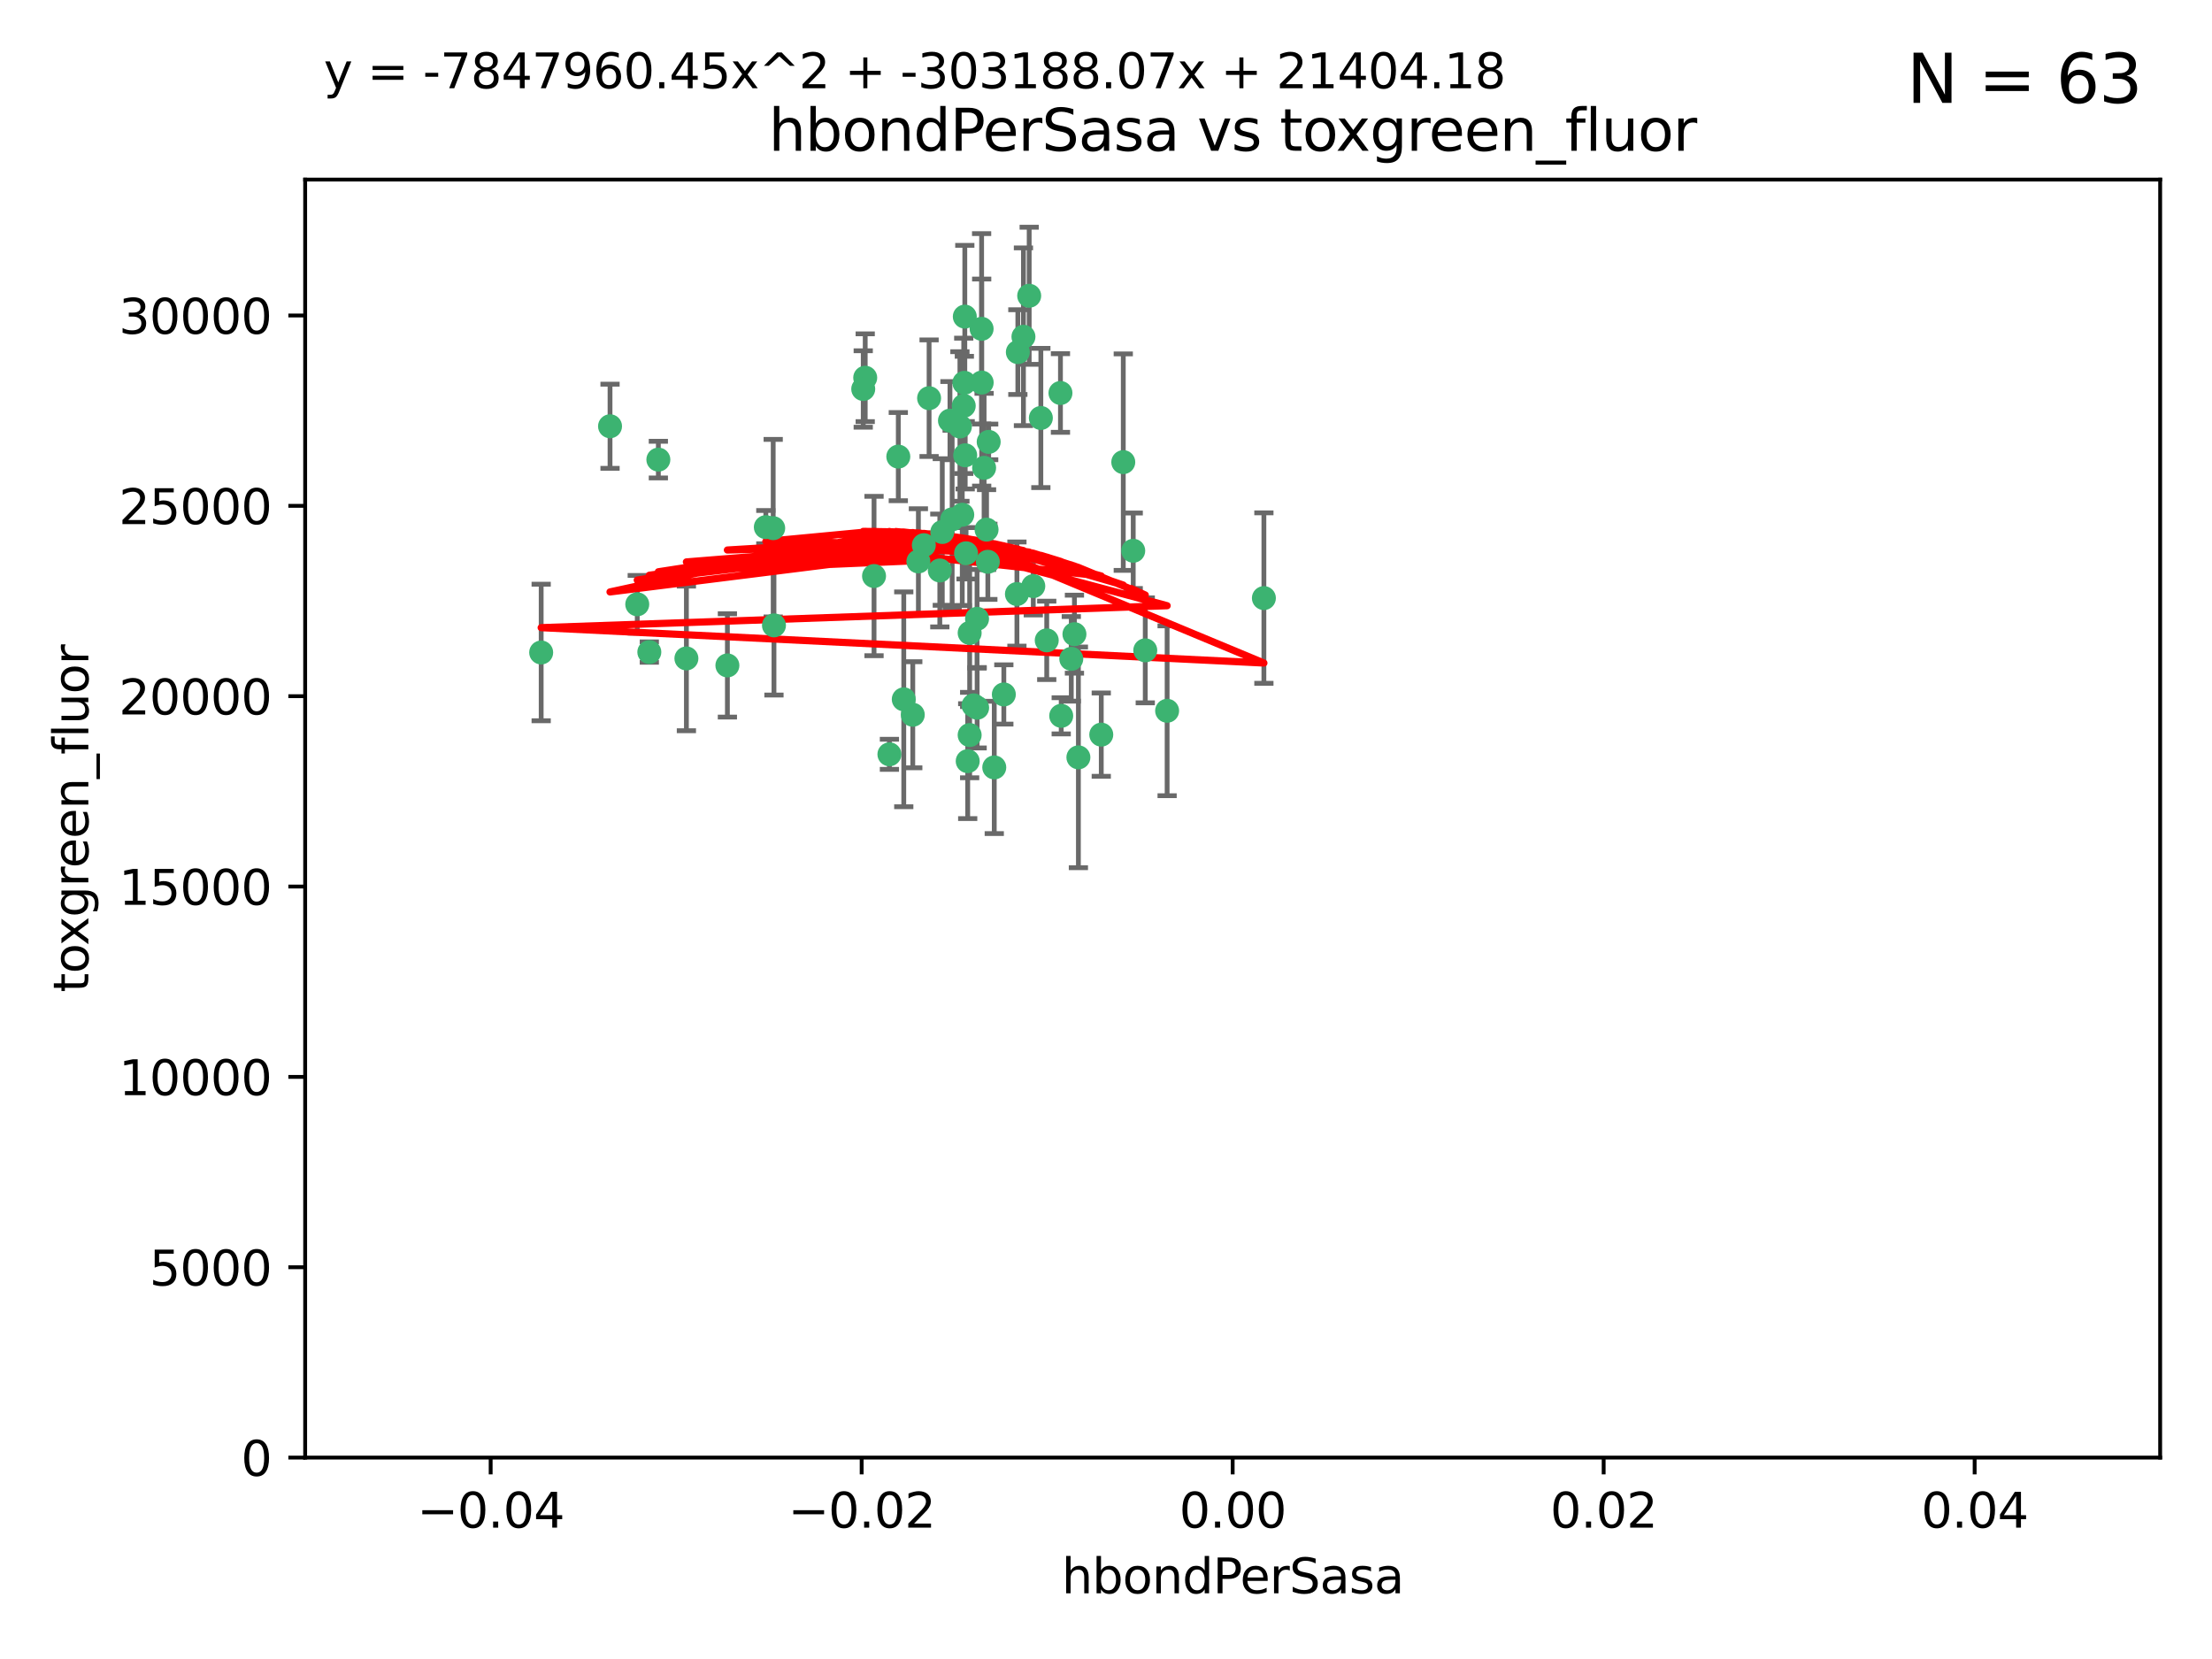 <?xml version="1.0" encoding="utf-8" standalone="no"?>
<!DOCTYPE svg PUBLIC "-//W3C//DTD SVG 1.1//EN"
  "http://www.w3.org/Graphics/SVG/1.1/DTD/svg11.dtd">
<svg xmlns:xlink="http://www.w3.org/1999/xlink" width="460.8pt" height="345.6pt" viewBox="0 0 460.8 345.6" xmlns="http://www.w3.org/2000/svg" version="1.1">
 <defs>
  <style type="text/css">*{stroke-linejoin: round; stroke-linecap: butt}</style>
 </defs>
 <g id="figure_1">
  <g id="patch_1">
   <path d="M 0 345.6 
L 460.8 345.6 
L 460.8 0 
L 0 0 
z
" style="fill: #ffffff"/>
  </g>
  <g id="axes_1">
   <g id="patch_2">
    <path d="M 63.571 303.64 
L 450 303.64 
L 450 37.411 
L 63.571 37.411 
z
" style="fill: #ffffff"/>
   </g>
   <g id="PathCollection_1">
    <defs>
     <path id="m62196cc446" d="M 0 1.118 
C 0.297 1.118 0.581 1 0.791 0.791 
C 1 0.581 1.118 0.297 1.118 0 
C 1.118 -0.297 1 -0.581 0.791 -0.791 
C 0.581 -1 0.297 -1.118 0 -1.118 
C -0.297 -1.118 -0.581 -1 -0.791 -0.791 
C -1 -0.581 -1.118 -0.297 -1.118 0 
C -1.118 0.297 -1 0.581 -0.791 0.791 
C -0.581 1 -0.297 1.118 0 1.118 
z
" style="stroke: #3cb371"/>
    </defs>
    <g clip-path="url(#p004d95f3c8)">
     <use xlink:href="#m62196cc446" x="187.133" y="95.12" style="fill: #3cb371; stroke: #3cb371"/>
     <use xlink:href="#m62196cc446" x="200.456" y="107.23" style="fill: #3cb371; stroke: #3cb371"/>
     <use xlink:href="#m62196cc446" x="197.895" y="87.626" style="fill: #3cb371; stroke: #3cb371"/>
     <use xlink:href="#m62196cc446" x="200.763" y="84.546" style="fill: #3cb371; stroke: #3cb371"/>
     <use xlink:href="#m62196cc446" x="180.24" y="78.686" style="fill: #3cb371; stroke: #3cb371"/>
     <use xlink:href="#m62196cc446" x="214.399" y="61.614" style="fill: #3cb371; stroke: #3cb371"/>
     <use xlink:href="#m62196cc446" x="182.078" y="119.997" style="fill: #3cb371; stroke: #3cb371"/>
     <use xlink:href="#m62196cc446" x="159.535" y="109.814" style="fill: #3cb371; stroke: #3cb371"/>
     <use xlink:href="#m62196cc446" x="161.231" y="130.275" style="fill: #3cb371; stroke: #3cb371"/>
     <use xlink:href="#m62196cc446" x="213.202" y="70.152" style="fill: #3cb371; stroke: #3cb371"/>
     <use xlink:href="#m62196cc446" x="203.536" y="128.909" style="fill: #3cb371; stroke: #3cb371"/>
     <use xlink:href="#m62196cc446" x="188.271" y="145.68" style="fill: #3cb371; stroke: #3cb371"/>
     <use xlink:href="#m62196cc446" x="179.827" y="81.037" style="fill: #3cb371; stroke: #3cb371"/>
     <use xlink:href="#m62196cc446" x="191.319" y="116.959" style="fill: #3cb371; stroke: #3cb371"/>
     <use xlink:href="#m62196cc446" x="204.503" y="79.693" style="fill: #3cb371; stroke: #3cb371"/>
     <use xlink:href="#m62196cc446" x="202.808" y="146.939" style="fill: #3cb371; stroke: #3cb371"/>
     <use xlink:href="#m62196cc446" x="205.007" y="97.459" style="fill: #3cb371; stroke: #3cb371"/>
     <use xlink:href="#m62196cc446" x="198.35" y="108.191" style="fill: #3cb371; stroke: #3cb371"/>
     <use xlink:href="#m62196cc446" x="151.53" y="138.619" style="fill: #3cb371; stroke: #3cb371"/>
     <use xlink:href="#m62196cc446" x="205.962" y="92.054" style="fill: #3cb371; stroke: #3cb371"/>
     <use xlink:href="#m62196cc446" x="205.518" y="110.328" style="fill: #3cb371; stroke: #3cb371"/>
     <use xlink:href="#m62196cc446" x="204.488" y="68.498" style="fill: #3cb371; stroke: #3cb371"/>
     <use xlink:href="#m62196cc446" x="201.247" y="115.259" style="fill: #3cb371; stroke: #3cb371"/>
     <use xlink:href="#m62196cc446" x="192.451" y="113.569" style="fill: #3cb371; stroke: #3cb371"/>
     <use xlink:href="#m62196cc446" x="132.752" y="125.886" style="fill: #3cb371; stroke: #3cb371"/>
     <use xlink:href="#m62196cc446" x="203.554" y="147.433" style="fill: #3cb371; stroke: #3cb371"/>
     <use xlink:href="#m62196cc446" x="201.069" y="94.844" style="fill: #3cb371; stroke: #3cb371"/>
     <use xlink:href="#m62196cc446" x="221.07" y="149.119" style="fill: #3cb371; stroke: #3cb371"/>
     <use xlink:href="#m62196cc446" x="190.148" y="148.898" style="fill: #3cb371; stroke: #3cb371"/>
     <use xlink:href="#m62196cc446" x="137.148" y="95.747" style="fill: #3cb371; stroke: #3cb371"/>
     <use xlink:href="#m62196cc446" x="216.829" y="87.071" style="fill: #3cb371; stroke: #3cb371"/>
     <use xlink:href="#m62196cc446" x="220.913" y="81.868" style="fill: #3cb371; stroke: #3cb371"/>
     <use xlink:href="#m62196cc446" x="201.591" y="158.563" style="fill: #3cb371; stroke: #3cb371"/>
     <use xlink:href="#m62196cc446" x="135.266" y="135.837" style="fill: #3cb371; stroke: #3cb371"/>
     <use xlink:href="#m62196cc446" x="196.296" y="110.825" style="fill: #3cb371; stroke: #3cb371"/>
     <use xlink:href="#m62196cc446" x="215.253" y="122.1" style="fill: #3cb371; stroke: #3cb371"/>
     <use xlink:href="#m62196cc446" x="223.825" y="132.112" style="fill: #3cb371; stroke: #3cb371"/>
     <use xlink:href="#m62196cc446" x="201.996" y="153.125" style="fill: #3cb371; stroke: #3cb371"/>
     <use xlink:href="#m62196cc446" x="142.99" y="137.163" style="fill: #3cb371; stroke: #3cb371"/>
     <use xlink:href="#m62196cc446" x="205.787" y="117.03" style="fill: #3cb371; stroke: #3cb371"/>
     <use xlink:href="#m62196cc446" x="200.987" y="65.954" style="fill: #3cb371; stroke: #3cb371"/>
     <use xlink:href="#m62196cc446" x="193.547" y="82.947" style="fill: #3cb371; stroke: #3cb371"/>
     <use xlink:href="#m62196cc446" x="209.117" y="144.666" style="fill: #3cb371; stroke: #3cb371"/>
     <use xlink:href="#m62196cc446" x="195.78" y="118.841" style="fill: #3cb371; stroke: #3cb371"/>
     <use xlink:href="#m62196cc446" x="223.169" y="137.252" style="fill: #3cb371; stroke: #3cb371"/>
     <use xlink:href="#m62196cc446" x="201.999" y="131.852" style="fill: #3cb371; stroke: #3cb371"/>
     <use xlink:href="#m62196cc446" x="199.969" y="88.842" style="fill: #3cb371; stroke: #3cb371"/>
     <use xlink:href="#m62196cc446" x="233.999" y="96.269" style="fill: #3cb371; stroke: #3cb371"/>
     <use xlink:href="#m62196cc446" x="212.037" y="73.353" style="fill: #3cb371; stroke: #3cb371"/>
     <use xlink:href="#m62196cc446" x="211.844" y="123.75" style="fill: #3cb371; stroke: #3cb371"/>
     <use xlink:href="#m62196cc446" x="207.124" y="159.868" style="fill: #3cb371; stroke: #3cb371"/>
     <use xlink:href="#m62196cc446" x="127.081" y="88.797" style="fill: #3cb371; stroke: #3cb371"/>
     <use xlink:href="#m62196cc446" x="185.282" y="157.137" style="fill: #3cb371; stroke: #3cb371"/>
     <use xlink:href="#m62196cc446" x="243.133" y="148.071" style="fill: #3cb371; stroke: #3cb371"/>
     <use xlink:href="#m62196cc446" x="112.736" y="135.924" style="fill: #3cb371; stroke: #3cb371"/>
     <use xlink:href="#m62196cc446" x="263.292" y="124.593" style="fill: #3cb371; stroke: #3cb371"/>
     <use xlink:href="#m62196cc446" x="200.892" y="79.744" style="fill: #3cb371; stroke: #3cb371"/>
     <use xlink:href="#m62196cc446" x="229.414" y="153.038" style="fill: #3cb371; stroke: #3cb371"/>
     <use xlink:href="#m62196cc446" x="161.071" y="110.027" style="fill: #3cb371; stroke: #3cb371"/>
     <use xlink:href="#m62196cc446" x="218.054" y="133.397" style="fill: #3cb371; stroke: #3cb371"/>
     <use xlink:href="#m62196cc446" x="224.65" y="157.771" style="fill: #3cb371; stroke: #3cb371"/>
     <use xlink:href="#m62196cc446" x="238.58" y="135.479" style="fill: #3cb371; stroke: #3cb371"/>
     <use xlink:href="#m62196cc446" x="236.073" y="114.733" style="fill: #3cb371; stroke: #3cb371"/>
    </g>
   </g>
   <g id="matplotlib.axis_1">
    <g id="xtick_1">
     <g id="line2d_1">
      <defs>
       <path id="m84f876042d" d="M 0 0 
L 0 3.5 
" style="stroke: #000000; stroke-width: 0.8"/>
      </defs>
      <g>
       <use xlink:href="#m84f876042d" x="102.214" y="303.64" style="stroke: #000000; stroke-width: 0.8"/>
      </g>
     </g>
     <g id="text_1">
      <!-- −0.04 -->
      <g transform="translate(86.891 318.238)scale(0.1 -0.1)">
       <defs>
        <path id="DejaVuSans-2212" d="M 678 2272 
L 4684 2272 
L 4684 1741 
L 678 1741 
L 678 2272 
z
" transform="scale(0.016)"/>
        <path id="DejaVuSans-30" d="M 2034 4250 
Q 1547 4250 1301 3770 
Q 1056 3291 1056 2328 
Q 1056 1369 1301 889 
Q 1547 409 2034 409 
Q 2525 409 2770 889 
Q 3016 1369 3016 2328 
Q 3016 3291 2770 3770 
Q 2525 4250 2034 4250 
z
M 2034 4750 
Q 2819 4750 3233 4129 
Q 3647 3509 3647 2328 
Q 3647 1150 3233 529 
Q 2819 -91 2034 -91 
Q 1250 -91 836 529 
Q 422 1150 422 2328 
Q 422 3509 836 4129 
Q 1250 4750 2034 4750 
z
" transform="scale(0.016)"/>
        <path id="DejaVuSans-2e" d="M 684 794 
L 1344 794 
L 1344 0 
L 684 0 
L 684 794 
z
" transform="scale(0.016)"/>
        <path id="DejaVuSans-34" d="M 2419 4116 
L 825 1625 
L 2419 1625 
L 2419 4116 
z
M 2253 4666 
L 3047 4666 
L 3047 1625 
L 3713 1625 
L 3713 1100 
L 3047 1100 
L 3047 0 
L 2419 0 
L 2419 1100 
L 313 1100 
L 313 1709 
L 2253 4666 
z
" transform="scale(0.016)"/>
       </defs>
       <use xlink:href="#DejaVuSans-2212"/>
       <use xlink:href="#DejaVuSans-30" x="83.789"/>
       <use xlink:href="#DejaVuSans-2e" x="147.412"/>
       <use xlink:href="#DejaVuSans-30" x="179.199"/>
       <use xlink:href="#DejaVuSans-34" x="242.822"/>
      </g>
     </g>
    </g>
    <g id="xtick_2">
     <g id="line2d_2">
      <g>
       <use xlink:href="#m84f876042d" x="179.5" y="303.64" style="stroke: #000000; stroke-width: 0.8"/>
      </g>
     </g>
     <g id="text_2">
      <!-- −0.02 -->
      <g transform="translate(164.177 318.238)scale(0.1 -0.1)">
       <defs>
        <path id="DejaVuSans-32" d="M 1228 531 
L 3431 531 
L 3431 0 
L 469 0 
L 469 531 
Q 828 903 1448 1529 
Q 2069 2156 2228 2338 
Q 2531 2678 2651 2914 
Q 2772 3150 2772 3378 
Q 2772 3750 2511 3984 
Q 2250 4219 1831 4219 
Q 1534 4219 1204 4116 
Q 875 4013 500 3803 
L 500 4441 
Q 881 4594 1212 4672 
Q 1544 4750 1819 4750 
Q 2544 4750 2975 4387 
Q 3406 4025 3406 3419 
Q 3406 3131 3298 2873 
Q 3191 2616 2906 2266 
Q 2828 2175 2409 1742 
Q 1991 1309 1228 531 
z
" transform="scale(0.016)"/>
       </defs>
       <use xlink:href="#DejaVuSans-2212"/>
       <use xlink:href="#DejaVuSans-30" x="83.789"/>
       <use xlink:href="#DejaVuSans-2e" x="147.412"/>
       <use xlink:href="#DejaVuSans-30" x="179.199"/>
       <use xlink:href="#DejaVuSans-32" x="242.822"/>
      </g>
     </g>
    </g>
    <g id="xtick_3">
     <g id="line2d_3">
      <g>
       <use xlink:href="#m84f876042d" x="256.786" y="303.64" style="stroke: #000000; stroke-width: 0.8"/>
      </g>
     </g>
     <g id="text_3">
      <!-- 0.00 -->
      <g transform="translate(245.653 318.238)scale(0.1 -0.1)">
       <use xlink:href="#DejaVuSans-30"/>
       <use xlink:href="#DejaVuSans-2e" x="63.623"/>
       <use xlink:href="#DejaVuSans-30" x="95.41"/>
       <use xlink:href="#DejaVuSans-30" x="159.033"/>
      </g>
     </g>
    </g>
    <g id="xtick_4">
     <g id="line2d_4">
      <g>
       <use xlink:href="#m84f876042d" x="334.071" y="303.64" style="stroke: #000000; stroke-width: 0.8"/>
      </g>
     </g>
     <g id="text_4">
      <!-- 0.02 -->
      <g transform="translate(322.939 318.238)scale(0.1 -0.1)">
       <use xlink:href="#DejaVuSans-30"/>
       <use xlink:href="#DejaVuSans-2e" x="63.623"/>
       <use xlink:href="#DejaVuSans-30" x="95.41"/>
       <use xlink:href="#DejaVuSans-32" x="159.033"/>
      </g>
     </g>
    </g>
    <g id="xtick_5">
     <g id="line2d_5">
      <g>
       <use xlink:href="#m84f876042d" x="411.357" y="303.64" style="stroke: #000000; stroke-width: 0.8"/>
      </g>
     </g>
     <g id="text_5">
      <!-- 0.04 -->
      <g transform="translate(400.224 318.238)scale(0.1 -0.1)">
       <use xlink:href="#DejaVuSans-30"/>
       <use xlink:href="#DejaVuSans-2e" x="63.623"/>
       <use xlink:href="#DejaVuSans-30" x="95.41"/>
       <use xlink:href="#DejaVuSans-34" x="159.033"/>
      </g>
     </g>
    </g>
    <g id="text_6">
     <!-- hbondPerSasa -->
     <g transform="translate(221.168 331.917)scale(0.1 -0.1)">
      <defs>
       <path id="DejaVuSans-68" d="M 3513 2113 
L 3513 0 
L 2938 0 
L 2938 2094 
Q 2938 2591 2744 2837 
Q 2550 3084 2163 3084 
Q 1697 3084 1428 2787 
Q 1159 2491 1159 1978 
L 1159 0 
L 581 0 
L 581 4863 
L 1159 4863 
L 1159 2956 
Q 1366 3272 1645 3428 
Q 1925 3584 2291 3584 
Q 2894 3584 3203 3211 
Q 3513 2838 3513 2113 
z
" transform="scale(0.016)"/>
       <path id="DejaVuSans-62" d="M 3116 1747 
Q 3116 2381 2855 2742 
Q 2594 3103 2138 3103 
Q 1681 3103 1420 2742 
Q 1159 2381 1159 1747 
Q 1159 1113 1420 752 
Q 1681 391 2138 391 
Q 2594 391 2855 752 
Q 3116 1113 3116 1747 
z
M 1159 2969 
Q 1341 3281 1617 3432 
Q 1894 3584 2278 3584 
Q 2916 3584 3314 3078 
Q 3713 2572 3713 1747 
Q 3713 922 3314 415 
Q 2916 -91 2278 -91 
Q 1894 -91 1617 61 
Q 1341 213 1159 525 
L 1159 0 
L 581 0 
L 581 4863 
L 1159 4863 
L 1159 2969 
z
" transform="scale(0.016)"/>
       <path id="DejaVuSans-6f" d="M 1959 3097 
Q 1497 3097 1228 2736 
Q 959 2375 959 1747 
Q 959 1119 1226 758 
Q 1494 397 1959 397 
Q 2419 397 2687 759 
Q 2956 1122 2956 1747 
Q 2956 2369 2687 2733 
Q 2419 3097 1959 3097 
z
M 1959 3584 
Q 2709 3584 3137 3096 
Q 3566 2609 3566 1747 
Q 3566 888 3137 398 
Q 2709 -91 1959 -91 
Q 1206 -91 779 398 
Q 353 888 353 1747 
Q 353 2609 779 3096 
Q 1206 3584 1959 3584 
z
" transform="scale(0.016)"/>
       <path id="DejaVuSans-6e" d="M 3513 2113 
L 3513 0 
L 2938 0 
L 2938 2094 
Q 2938 2591 2744 2837 
Q 2550 3084 2163 3084 
Q 1697 3084 1428 2787 
Q 1159 2491 1159 1978 
L 1159 0 
L 581 0 
L 581 3500 
L 1159 3500 
L 1159 2956 
Q 1366 3272 1645 3428 
Q 1925 3584 2291 3584 
Q 2894 3584 3203 3211 
Q 3513 2838 3513 2113 
z
" transform="scale(0.016)"/>
       <path id="DejaVuSans-64" d="M 2906 2969 
L 2906 4863 
L 3481 4863 
L 3481 0 
L 2906 0 
L 2906 525 
Q 2725 213 2448 61 
Q 2172 -91 1784 -91 
Q 1150 -91 751 415 
Q 353 922 353 1747 
Q 353 2572 751 3078 
Q 1150 3584 1784 3584 
Q 2172 3584 2448 3432 
Q 2725 3281 2906 2969 
z
M 947 1747 
Q 947 1113 1208 752 
Q 1469 391 1925 391 
Q 2381 391 2643 752 
Q 2906 1113 2906 1747 
Q 2906 2381 2643 2742 
Q 2381 3103 1925 3103 
Q 1469 3103 1208 2742 
Q 947 2381 947 1747 
z
" transform="scale(0.016)"/>
       <path id="DejaVuSans-50" d="M 1259 4147 
L 1259 2394 
L 2053 2394 
Q 2494 2394 2734 2622 
Q 2975 2850 2975 3272 
Q 2975 3691 2734 3919 
Q 2494 4147 2053 4147 
L 1259 4147 
z
M 628 4666 
L 2053 4666 
Q 2838 4666 3239 4311 
Q 3641 3956 3641 3272 
Q 3641 2581 3239 2228 
Q 2838 1875 2053 1875 
L 1259 1875 
L 1259 0 
L 628 0 
L 628 4666 
z
" transform="scale(0.016)"/>
       <path id="DejaVuSans-65" d="M 3597 1894 
L 3597 1613 
L 953 1613 
Q 991 1019 1311 708 
Q 1631 397 2203 397 
Q 2534 397 2845 478 
Q 3156 559 3463 722 
L 3463 178 
Q 3153 47 2828 -22 
Q 2503 -91 2169 -91 
Q 1331 -91 842 396 
Q 353 884 353 1716 
Q 353 2575 817 3079 
Q 1281 3584 2069 3584 
Q 2775 3584 3186 3129 
Q 3597 2675 3597 1894 
z
M 3022 2063 
Q 3016 2534 2758 2815 
Q 2500 3097 2075 3097 
Q 1594 3097 1305 2825 
Q 1016 2553 972 2059 
L 3022 2063 
z
" transform="scale(0.016)"/>
       <path id="DejaVuSans-72" d="M 2631 2963 
Q 2534 3019 2420 3045 
Q 2306 3072 2169 3072 
Q 1681 3072 1420 2755 
Q 1159 2438 1159 1844 
L 1159 0 
L 581 0 
L 581 3500 
L 1159 3500 
L 1159 2956 
Q 1341 3275 1631 3429 
Q 1922 3584 2338 3584 
Q 2397 3584 2469 3576 
Q 2541 3569 2628 3553 
L 2631 2963 
z
" transform="scale(0.016)"/>
       <path id="DejaVuSans-53" d="M 3425 4513 
L 3425 3897 
Q 3066 4069 2747 4153 
Q 2428 4238 2131 4238 
Q 1616 4238 1336 4038 
Q 1056 3838 1056 3469 
Q 1056 3159 1242 3001 
Q 1428 2844 1947 2747 
L 2328 2669 
Q 3034 2534 3370 2195 
Q 3706 1856 3706 1288 
Q 3706 609 3251 259 
Q 2797 -91 1919 -91 
Q 1588 -91 1214 -16 
Q 841 59 441 206 
L 441 856 
Q 825 641 1194 531 
Q 1563 422 1919 422 
Q 2459 422 2753 634 
Q 3047 847 3047 1241 
Q 3047 1584 2836 1778 
Q 2625 1972 2144 2069 
L 1759 2144 
Q 1053 2284 737 2584 
Q 422 2884 422 3419 
Q 422 4038 858 4394 
Q 1294 4750 2059 4750 
Q 2388 4750 2728 4690 
Q 3069 4631 3425 4513 
z
" transform="scale(0.016)"/>
       <path id="DejaVuSans-61" d="M 2194 1759 
Q 1497 1759 1228 1600 
Q 959 1441 959 1056 
Q 959 750 1161 570 
Q 1363 391 1709 391 
Q 2188 391 2477 730 
Q 2766 1069 2766 1631 
L 2766 1759 
L 2194 1759 
z
M 3341 1997 
L 3341 0 
L 2766 0 
L 2766 531 
Q 2569 213 2275 61 
Q 1981 -91 1556 -91 
Q 1019 -91 701 211 
Q 384 513 384 1019 
Q 384 1609 779 1909 
Q 1175 2209 1959 2209 
L 2766 2209 
L 2766 2266 
Q 2766 2663 2505 2880 
Q 2244 3097 1772 3097 
Q 1472 3097 1187 3025 
Q 903 2953 641 2809 
L 641 3341 
Q 956 3463 1253 3523 
Q 1550 3584 1831 3584 
Q 2591 3584 2966 3190 
Q 3341 2797 3341 1997 
z
" transform="scale(0.016)"/>
       <path id="DejaVuSans-73" d="M 2834 3397 
L 2834 2853 
Q 2591 2978 2328 3040 
Q 2066 3103 1784 3103 
Q 1356 3103 1142 2972 
Q 928 2841 928 2578 
Q 928 2378 1081 2264 
Q 1234 2150 1697 2047 
L 1894 2003 
Q 2506 1872 2764 1633 
Q 3022 1394 3022 966 
Q 3022 478 2636 193 
Q 2250 -91 1575 -91 
Q 1294 -91 989 -36 
Q 684 19 347 128 
L 347 722 
Q 666 556 975 473 
Q 1284 391 1588 391 
Q 1994 391 2212 530 
Q 2431 669 2431 922 
Q 2431 1156 2273 1281 
Q 2116 1406 1581 1522 
L 1381 1569 
Q 847 1681 609 1914 
Q 372 2147 372 2553 
Q 372 3047 722 3315 
Q 1072 3584 1716 3584 
Q 2034 3584 2315 3537 
Q 2597 3491 2834 3397 
z
" transform="scale(0.016)"/>
      </defs>
      <use xlink:href="#DejaVuSans-68"/>
      <use xlink:href="#DejaVuSans-62" x="63.379"/>
      <use xlink:href="#DejaVuSans-6f" x="126.855"/>
      <use xlink:href="#DejaVuSans-6e" x="188.037"/>
      <use xlink:href="#DejaVuSans-64" x="251.416"/>
      <use xlink:href="#DejaVuSans-50" x="314.893"/>
      <use xlink:href="#DejaVuSans-65" x="371.57"/>
      <use xlink:href="#DejaVuSans-72" x="433.094"/>
      <use xlink:href="#DejaVuSans-53" x="474.207"/>
      <use xlink:href="#DejaVuSans-61" x="537.684"/>
      <use xlink:href="#DejaVuSans-73" x="598.963"/>
      <use xlink:href="#DejaVuSans-61" x="651.062"/>
     </g>
    </g>
   </g>
   <g id="matplotlib.axis_2">
    <g id="ytick_1">
     <g id="line2d_6">
      <defs>
       <path id="m2f887d0a2d" d="M 0 0 
L -3.5 0 
" style="stroke: #000000; stroke-width: 0.8"/>
      </defs>
      <g>
       <use xlink:href="#m2f887d0a2d" x="63.571" y="303.64" style="stroke: #000000; stroke-width: 0.8"/>
      </g>
     </g>
     <g id="text_7">
      <!-- 0 -->
      <g transform="translate(50.209 307.439)scale(0.1 -0.1)">
       <use xlink:href="#DejaVuSans-30"/>
      </g>
     </g>
    </g>
    <g id="ytick_2">
     <g id="line2d_7">
      <g>
       <use xlink:href="#m2f887d0a2d" x="63.571" y="263.988" style="stroke: #000000; stroke-width: 0.8"/>
      </g>
     </g>
     <g id="text_8">
      <!-- 5000 -->
      <g transform="translate(31.121 267.787)scale(0.1 -0.1)">
       <defs>
        <path id="DejaVuSans-35" d="M 691 4666 
L 3169 4666 
L 3169 4134 
L 1269 4134 
L 1269 2991 
Q 1406 3038 1543 3061 
Q 1681 3084 1819 3084 
Q 2600 3084 3056 2656 
Q 3513 2228 3513 1497 
Q 3513 744 3044 326 
Q 2575 -91 1722 -91 
Q 1428 -91 1123 -41 
Q 819 9 494 109 
L 494 744 
Q 775 591 1075 516 
Q 1375 441 1709 441 
Q 2250 441 2565 725 
Q 2881 1009 2881 1497 
Q 2881 1984 2565 2268 
Q 2250 2553 1709 2553 
Q 1456 2553 1204 2497 
Q 953 2441 691 2322 
L 691 4666 
z
" transform="scale(0.016)"/>
       </defs>
       <use xlink:href="#DejaVuSans-35"/>
       <use xlink:href="#DejaVuSans-30" x="63.623"/>
       <use xlink:href="#DejaVuSans-30" x="127.246"/>
       <use xlink:href="#DejaVuSans-30" x="190.869"/>
      </g>
     </g>
    </g>
    <g id="ytick_3">
     <g id="line2d_8">
      <g>
       <use xlink:href="#m2f887d0a2d" x="63.571" y="224.336" style="stroke: #000000; stroke-width: 0.8"/>
      </g>
     </g>
     <g id="text_9">
      <!-- 10000 -->
      <g transform="translate(24.759 228.135)scale(0.1 -0.1)">
       <defs>
        <path id="DejaVuSans-31" d="M 794 531 
L 1825 531 
L 1825 4091 
L 703 3866 
L 703 4441 
L 1819 4666 
L 2450 4666 
L 2450 531 
L 3481 531 
L 3481 0 
L 794 0 
L 794 531 
z
" transform="scale(0.016)"/>
       </defs>
       <use xlink:href="#DejaVuSans-31"/>
       <use xlink:href="#DejaVuSans-30" x="63.623"/>
       <use xlink:href="#DejaVuSans-30" x="127.246"/>
       <use xlink:href="#DejaVuSans-30" x="190.869"/>
       <use xlink:href="#DejaVuSans-30" x="254.492"/>
      </g>
     </g>
    </g>
    <g id="ytick_4">
     <g id="line2d_9">
      <g>
       <use xlink:href="#m2f887d0a2d" x="63.571" y="184.684" style="stroke: #000000; stroke-width: 0.8"/>
      </g>
     </g>
     <g id="text_10">
      <!-- 15000 -->
      <g transform="translate(24.759 188.483)scale(0.1 -0.1)">
       <use xlink:href="#DejaVuSans-31"/>
       <use xlink:href="#DejaVuSans-35" x="63.623"/>
       <use xlink:href="#DejaVuSans-30" x="127.246"/>
       <use xlink:href="#DejaVuSans-30" x="190.869"/>
       <use xlink:href="#DejaVuSans-30" x="254.492"/>
      </g>
     </g>
    </g>
    <g id="ytick_5">
     <g id="line2d_10">
      <g>
       <use xlink:href="#m2f887d0a2d" x="63.571" y="145.031" style="stroke: #000000; stroke-width: 0.8"/>
      </g>
     </g>
     <g id="text_11">
      <!-- 20000 -->
      <g transform="translate(24.759 148.831)scale(0.1 -0.1)">
       <use xlink:href="#DejaVuSans-32"/>
       <use xlink:href="#DejaVuSans-30" x="63.623"/>
       <use xlink:href="#DejaVuSans-30" x="127.246"/>
       <use xlink:href="#DejaVuSans-30" x="190.869"/>
       <use xlink:href="#DejaVuSans-30" x="254.492"/>
      </g>
     </g>
    </g>
    <g id="ytick_6">
     <g id="line2d_11">
      <g>
       <use xlink:href="#m2f887d0a2d" x="63.571" y="105.379" style="stroke: #000000; stroke-width: 0.8"/>
      </g>
     </g>
     <g id="text_12">
      <!-- 25000 -->
      <g transform="translate(24.759 109.178)scale(0.1 -0.1)">
       <use xlink:href="#DejaVuSans-32"/>
       <use xlink:href="#DejaVuSans-35" x="63.623"/>
       <use xlink:href="#DejaVuSans-30" x="127.246"/>
       <use xlink:href="#DejaVuSans-30" x="190.869"/>
       <use xlink:href="#DejaVuSans-30" x="254.492"/>
      </g>
     </g>
    </g>
    <g id="ytick_7">
     <g id="line2d_12">
      <g>
       <use xlink:href="#m2f887d0a2d" x="63.571" y="65.727" style="stroke: #000000; stroke-width: 0.8"/>
      </g>
     </g>
     <g id="text_13">
      <!-- 30000 -->
      <g transform="translate(24.759 69.526)scale(0.1 -0.1)">
       <defs>
        <path id="DejaVuSans-33" d="M 2597 2516 
Q 3050 2419 3304 2112 
Q 3559 1806 3559 1356 
Q 3559 666 3084 287 
Q 2609 -91 1734 -91 
Q 1441 -91 1130 -33 
Q 819 25 488 141 
L 488 750 
Q 750 597 1062 519 
Q 1375 441 1716 441 
Q 2309 441 2620 675 
Q 2931 909 2931 1356 
Q 2931 1769 2642 2001 
Q 2353 2234 1838 2234 
L 1294 2234 
L 1294 2753 
L 1863 2753 
Q 2328 2753 2575 2939 
Q 2822 3125 2822 3475 
Q 2822 3834 2567 4026 
Q 2313 4219 1838 4219 
Q 1578 4219 1281 4162 
Q 984 4106 628 3988 
L 628 4550 
Q 988 4650 1302 4700 
Q 1616 4750 1894 4750 
Q 2613 4750 3031 4423 
Q 3450 4097 3450 3541 
Q 3450 3153 3228 2886 
Q 3006 2619 2597 2516 
z
" transform="scale(0.016)"/>
       </defs>
       <use xlink:href="#DejaVuSans-33"/>
       <use xlink:href="#DejaVuSans-30" x="63.623"/>
       <use xlink:href="#DejaVuSans-30" x="127.246"/>
       <use xlink:href="#DejaVuSans-30" x="190.869"/>
       <use xlink:href="#DejaVuSans-30" x="254.492"/>
      </g>
     </g>
    </g>
    <g id="text_14">
     <!-- toxgreen_fluor -->
     <g transform="translate(18.401 206.72)rotate(-90)scale(0.1 -0.1)">
      <defs>
       <path id="DejaVuSans-74" d="M 1172 4494 
L 1172 3500 
L 2356 3500 
L 2356 3053 
L 1172 3053 
L 1172 1153 
Q 1172 725 1289 603 
Q 1406 481 1766 481 
L 2356 481 
L 2356 0 
L 1766 0 
Q 1100 0 847 248 
Q 594 497 594 1153 
L 594 3053 
L 172 3053 
L 172 3500 
L 594 3500 
L 594 4494 
L 1172 4494 
z
" transform="scale(0.016)"/>
       <path id="DejaVuSans-78" d="M 3513 3500 
L 2247 1797 
L 3578 0 
L 2900 0 
L 1881 1375 
L 863 0 
L 184 0 
L 1544 1831 
L 300 3500 
L 978 3500 
L 1906 2253 
L 2834 3500 
L 3513 3500 
z
" transform="scale(0.016)"/>
       <path id="DejaVuSans-67" d="M 2906 1791 
Q 2906 2416 2648 2759 
Q 2391 3103 1925 3103 
Q 1463 3103 1205 2759 
Q 947 2416 947 1791 
Q 947 1169 1205 825 
Q 1463 481 1925 481 
Q 2391 481 2648 825 
Q 2906 1169 2906 1791 
z
M 3481 434 
Q 3481 -459 3084 -895 
Q 2688 -1331 1869 -1331 
Q 1566 -1331 1297 -1286 
Q 1028 -1241 775 -1147 
L 775 -588 
Q 1028 -725 1275 -790 
Q 1522 -856 1778 -856 
Q 2344 -856 2625 -561 
Q 2906 -266 2906 331 
L 2906 616 
Q 2728 306 2450 153 
Q 2172 0 1784 0 
Q 1141 0 747 490 
Q 353 981 353 1791 
Q 353 2603 747 3093 
Q 1141 3584 1784 3584 
Q 2172 3584 2450 3431 
Q 2728 3278 2906 2969 
L 2906 3500 
L 3481 3500 
L 3481 434 
z
" transform="scale(0.016)"/>
       <path id="DejaVuSans-5f" d="M 3263 -1063 
L 3263 -1509 
L -63 -1509 
L -63 -1063 
L 3263 -1063 
z
" transform="scale(0.016)"/>
       <path id="DejaVuSans-66" d="M 2375 4863 
L 2375 4384 
L 1825 4384 
Q 1516 4384 1395 4259 
Q 1275 4134 1275 3809 
L 1275 3500 
L 2222 3500 
L 2222 3053 
L 1275 3053 
L 1275 0 
L 697 0 
L 697 3053 
L 147 3053 
L 147 3500 
L 697 3500 
L 697 3744 
Q 697 4328 969 4595 
Q 1241 4863 1831 4863 
L 2375 4863 
z
" transform="scale(0.016)"/>
       <path id="DejaVuSans-6c" d="M 603 4863 
L 1178 4863 
L 1178 0 
L 603 0 
L 603 4863 
z
" transform="scale(0.016)"/>
       <path id="DejaVuSans-75" d="M 544 1381 
L 544 3500 
L 1119 3500 
L 1119 1403 
Q 1119 906 1312 657 
Q 1506 409 1894 409 
Q 2359 409 2629 706 
Q 2900 1003 2900 1516 
L 2900 3500 
L 3475 3500 
L 3475 0 
L 2900 0 
L 2900 538 
Q 2691 219 2414 64 
Q 2138 -91 1772 -91 
Q 1169 -91 856 284 
Q 544 659 544 1381 
z
M 1991 3584 
L 1991 3584 
z
" transform="scale(0.016)"/>
      </defs>
      <use xlink:href="#DejaVuSans-74"/>
      <use xlink:href="#DejaVuSans-6f" x="39.209"/>
      <use xlink:href="#DejaVuSans-78" x="97.266"/>
      <use xlink:href="#DejaVuSans-67" x="156.445"/>
      <use xlink:href="#DejaVuSans-72" x="219.922"/>
      <use xlink:href="#DejaVuSans-65" x="258.785"/>
      <use xlink:href="#DejaVuSans-65" x="320.309"/>
      <use xlink:href="#DejaVuSans-6e" x="381.832"/>
      <use xlink:href="#DejaVuSans-5f" x="445.211"/>
      <use xlink:href="#DejaVuSans-66" x="495.211"/>
      <use xlink:href="#DejaVuSans-6c" x="530.416"/>
      <use xlink:href="#DejaVuSans-75" x="558.199"/>
      <use xlink:href="#DejaVuSans-6f" x="621.578"/>
      <use xlink:href="#DejaVuSans-72" x="682.76"/>
     </g>
    </g>
   </g>
   <g id="LineCollection_1">
    <path d="M 187.133 104.304 
L 187.133 85.936 
" clip-path="url(#p004d95f3c8)" style="fill: none; stroke: #696969"/>
    <path d="M 200.456 126.137 
L 200.456 88.323 
" clip-path="url(#p004d95f3c8)" style="fill: none; stroke: #696969"/>
    <path d="M 197.895 95.764 
L 197.895 79.489 
" clip-path="url(#p004d95f3c8)" style="fill: none; stroke: #696969"/>
    <path d="M 200.763 98.644 
L 200.763 70.448 
" clip-path="url(#p004d95f3c8)" style="fill: none; stroke: #696969"/>
    <path d="M 180.24 87.827 
L 180.24 69.545 
" clip-path="url(#p004d95f3c8)" style="fill: none; stroke: #696969"/>
    <path d="M 214.399 75.896 
L 214.399 47.331 
" clip-path="url(#p004d95f3c8)" style="fill: none; stroke: #696969"/>
    <path d="M 182.078 136.594 
L 182.078 103.4 
" clip-path="url(#p004d95f3c8)" style="fill: none; stroke: #696969"/>
    <path d="M 159.535 113.284 
L 159.535 106.343 
" clip-path="url(#p004d95f3c8)" style="fill: none; stroke: #696969"/>
    <path d="M 161.231 144.789 
L 161.231 115.76 
" clip-path="url(#p004d95f3c8)" style="fill: none; stroke: #696969"/>
    <path d="M 213.202 88.667 
L 213.202 51.638 
" clip-path="url(#p004d95f3c8)" style="fill: none; stroke: #696969"/>
    <path d="M 203.536 139.184 
L 203.536 118.634 
" clip-path="url(#p004d95f3c8)" style="fill: none; stroke: #696969"/>
    <path d="M 188.271 168.055 
L 188.271 123.306 
" clip-path="url(#p004d95f3c8)" style="fill: none; stroke: #696969"/>
    <path d="M 179.827 89 
L 179.827 73.074 
" clip-path="url(#p004d95f3c8)" style="fill: none; stroke: #696969"/>
    <path d="M 191.319 127.938 
L 191.319 105.98 
" clip-path="url(#p004d95f3c8)" style="fill: none; stroke: #696969"/>
    <path d="M 204.503 101.259 
L 204.503 58.126 
" clip-path="url(#p004d95f3c8)" style="fill: none; stroke: #696969"/>
    <path d="M 202.808 147.532 
L 202.808 146.345 
" clip-path="url(#p004d95f3c8)" style="fill: none; stroke: #696969"/>
    <path d="M 205.007 112.976 
L 205.007 81.943 
" clip-path="url(#p004d95f3c8)" style="fill: none; stroke: #696969"/>
    <path d="M 198.35 126.744 
L 198.35 89.638 
" clip-path="url(#p004d95f3c8)" style="fill: none; stroke: #696969"/>
    <path d="M 151.53 149.38 
L 151.53 127.858 
" clip-path="url(#p004d95f3c8)" style="fill: none; stroke: #696969"/>
    <path d="M 205.962 95.764 
L 205.962 88.343 
" clip-path="url(#p004d95f3c8)" style="fill: none; stroke: #696969"/>
    <path d="M 205.518 118.648 
L 205.518 102.009 
" clip-path="url(#p004d95f3c8)" style="fill: none; stroke: #696969"/>
    <path d="M 204.488 88.327 
L 204.488 48.67 
" clip-path="url(#p004d95f3c8)" style="fill: none; stroke: #696969"/>
    <path d="M 201.247 120.615 
L 201.247 109.904 
" clip-path="url(#p004d95f3c8)" style="fill: none; stroke: #696969"/>
    <path d="M 192.451 115.454 
L 192.451 111.684 
" clip-path="url(#p004d95f3c8)" style="fill: none; stroke: #696969"/>
    <path d="M 132.752 131.895 
L 132.752 119.876 
" clip-path="url(#p004d95f3c8)" style="fill: none; stroke: #696969"/>
    <path d="M 203.554 155.811 
L 203.554 139.055 
" clip-path="url(#p004d95f3c8)" style="fill: none; stroke: #696969"/>
    <path d="M 201.069 101.864 
L 201.069 87.824 
" clip-path="url(#p004d95f3c8)" style="fill: none; stroke: #696969"/>
    <path d="M 221.07 152.889 
L 221.07 145.349 
" clip-path="url(#p004d95f3c8)" style="fill: none; stroke: #696969"/>
    <path d="M 190.148 159.95 
L 190.148 137.846 
" clip-path="url(#p004d95f3c8)" style="fill: none; stroke: #696969"/>
    <path d="M 137.148 99.567 
L 137.148 91.927 
" clip-path="url(#p004d95f3c8)" style="fill: none; stroke: #696969"/>
    <path d="M 216.829 101.573 
L 216.829 72.568 
" clip-path="url(#p004d95f3c8)" style="fill: none; stroke: #696969"/>
    <path d="M 220.913 90.058 
L 220.913 73.677 
" clip-path="url(#p004d95f3c8)" style="fill: none; stroke: #696969"/>
    <path d="M 201.591 170.53 
L 201.591 146.597 
" clip-path="url(#p004d95f3c8)" style="fill: none; stroke: #696969"/>
    <path d="M 135.266 137.965 
L 135.266 133.71 
" clip-path="url(#p004d95f3c8)" style="fill: none; stroke: #696969"/>
    <path d="M 196.296 126.093 
L 196.296 95.557 
" clip-path="url(#p004d95f3c8)" style="fill: none; stroke: #696969"/>
    <path d="M 215.253 128.11 
L 215.253 116.09 
" clip-path="url(#p004d95f3c8)" style="fill: none; stroke: #696969"/>
    <path d="M 223.825 140.239 
L 223.825 123.985 
" clip-path="url(#p004d95f3c8)" style="fill: none; stroke: #696969"/>
    <path d="M 201.996 162.021 
L 201.996 144.23 
" clip-path="url(#p004d95f3c8)" style="fill: none; stroke: #696969"/>
    <path d="M 142.99 152.223 
L 142.99 122.103 
" clip-path="url(#p004d95f3c8)" style="fill: none; stroke: #696969"/>
    <path d="M 205.787 124.867 
L 205.787 109.193 
" clip-path="url(#p004d95f3c8)" style="fill: none; stroke: #696969"/>
    <path d="M 200.987 80.795 
L 200.987 51.112 
" clip-path="url(#p004d95f3c8)" style="fill: none; stroke: #696969"/>
    <path d="M 193.547 95.088 
L 193.547 70.806 
" clip-path="url(#p004d95f3c8)" style="fill: none; stroke: #696969"/>
    <path d="M 209.117 150.84 
L 209.117 138.491 
" clip-path="url(#p004d95f3c8)" style="fill: none; stroke: #696969"/>
    <path d="M 195.78 130.595 
L 195.78 107.086 
" clip-path="url(#p004d95f3c8)" style="fill: none; stroke: #696969"/>
    <path d="M 223.169 146.061 
L 223.169 128.442 
" clip-path="url(#p004d95f3c8)" style="fill: none; stroke: #696969"/>
    <path d="M 201.999 147.186 
L 201.999 116.517 
" clip-path="url(#p004d95f3c8)" style="fill: none; stroke: #696969"/>
    <path d="M 199.969 104.418 
L 199.969 73.266 
" clip-path="url(#p004d95f3c8)" style="fill: none; stroke: #696969"/>
    <path d="M 233.999 118.817 
L 233.999 73.721 
" clip-path="url(#p004d95f3c8)" style="fill: none; stroke: #696969"/>
    <path d="M 212.037 82.18 
L 212.037 64.525 
" clip-path="url(#p004d95f3c8)" style="fill: none; stroke: #696969"/>
    <path d="M 211.844 134.6 
L 211.844 112.901 
" clip-path="url(#p004d95f3c8)" style="fill: none; stroke: #696969"/>
    <path d="M 207.124 173.65 
L 207.124 146.085 
" clip-path="url(#p004d95f3c8)" style="fill: none; stroke: #696969"/>
    <path d="M 127.081 97.561 
L 127.081 80.032 
" clip-path="url(#p004d95f3c8)" style="fill: none; stroke: #696969"/>
    <path d="M 185.282 160.272 
L 185.282 154.002 
" clip-path="url(#p004d95f3c8)" style="fill: none; stroke: #696969"/>
    <path d="M 243.133 165.76 
L 243.133 130.382 
" clip-path="url(#p004d95f3c8)" style="fill: none; stroke: #696969"/>
    <path d="M 112.736 150.147 
L 112.736 121.701 
" clip-path="url(#p004d95f3c8)" style="fill: none; stroke: #696969"/>
    <path d="M 263.292 142.345 
L 263.292 106.841 
" clip-path="url(#p004d95f3c8)" style="fill: none; stroke: #696969"/>
    <path d="M 200.892 85.258 
L 200.892 74.229 
" clip-path="url(#p004d95f3c8)" style="fill: none; stroke: #696969"/>
    <path d="M 229.414 161.718 
L 229.414 144.358 
" clip-path="url(#p004d95f3c8)" style="fill: none; stroke: #696969"/>
    <path d="M 161.071 128.521 
L 161.071 91.534 
" clip-path="url(#p004d95f3c8)" style="fill: none; stroke: #696969"/>
    <path d="M 218.054 141.56 
L 218.054 125.234 
" clip-path="url(#p004d95f3c8)" style="fill: none; stroke: #696969"/>
    <path d="M 224.65 180.764 
L 224.65 134.778 
" clip-path="url(#p004d95f3c8)" style="fill: none; stroke: #696969"/>
    <path d="M 238.58 146.41 
L 238.58 124.549 
" clip-path="url(#p004d95f3c8)" style="fill: none; stroke: #696969"/>
    <path d="M 236.073 122.598 
L 236.073 106.869 
" clip-path="url(#p004d95f3c8)" style="fill: none; stroke: #696969"/>
   </g>
   <g id="line2d_13">
    <defs>
     <path id="m0a1ebb352a" d="M 2 0 
L -2 -0 
" style="stroke: #696969"/>
    </defs>
    <g clip-path="url(#p004d95f3c8)">
     <use xlink:href="#m0a1ebb352a" x="187.133" y="104.304" style="fill: #696969; stroke: #696969"/>
     <use xlink:href="#m0a1ebb352a" x="200.456" y="126.137" style="fill: #696969; stroke: #696969"/>
     <use xlink:href="#m0a1ebb352a" x="197.895" y="95.764" style="fill: #696969; stroke: #696969"/>
     <use xlink:href="#m0a1ebb352a" x="200.763" y="98.644" style="fill: #696969; stroke: #696969"/>
     <use xlink:href="#m0a1ebb352a" x="180.24" y="87.827" style="fill: #696969; stroke: #696969"/>
     <use xlink:href="#m0a1ebb352a" x="214.399" y="75.896" style="fill: #696969; stroke: #696969"/>
     <use xlink:href="#m0a1ebb352a" x="182.078" y="136.594" style="fill: #696969; stroke: #696969"/>
     <use xlink:href="#m0a1ebb352a" x="159.535" y="113.284" style="fill: #696969; stroke: #696969"/>
     <use xlink:href="#m0a1ebb352a" x="161.231" y="144.789" style="fill: #696969; stroke: #696969"/>
     <use xlink:href="#m0a1ebb352a" x="213.202" y="88.667" style="fill: #696969; stroke: #696969"/>
     <use xlink:href="#m0a1ebb352a" x="203.536" y="139.184" style="fill: #696969; stroke: #696969"/>
     <use xlink:href="#m0a1ebb352a" x="188.271" y="168.055" style="fill: #696969; stroke: #696969"/>
     <use xlink:href="#m0a1ebb352a" x="179.827" y="89" style="fill: #696969; stroke: #696969"/>
     <use xlink:href="#m0a1ebb352a" x="191.319" y="127.938" style="fill: #696969; stroke: #696969"/>
     <use xlink:href="#m0a1ebb352a" x="204.503" y="101.259" style="fill: #696969; stroke: #696969"/>
     <use xlink:href="#m0a1ebb352a" x="202.808" y="147.532" style="fill: #696969; stroke: #696969"/>
     <use xlink:href="#m0a1ebb352a" x="205.007" y="112.976" style="fill: #696969; stroke: #696969"/>
     <use xlink:href="#m0a1ebb352a" x="198.35" y="126.744" style="fill: #696969; stroke: #696969"/>
     <use xlink:href="#m0a1ebb352a" x="151.53" y="149.38" style="fill: #696969; stroke: #696969"/>
     <use xlink:href="#m0a1ebb352a" x="205.962" y="95.764" style="fill: #696969; stroke: #696969"/>
     <use xlink:href="#m0a1ebb352a" x="205.518" y="118.648" style="fill: #696969; stroke: #696969"/>
     <use xlink:href="#m0a1ebb352a" x="204.488" y="88.327" style="fill: #696969; stroke: #696969"/>
     <use xlink:href="#m0a1ebb352a" x="201.247" y="120.615" style="fill: #696969; stroke: #696969"/>
     <use xlink:href="#m0a1ebb352a" x="192.451" y="115.454" style="fill: #696969; stroke: #696969"/>
     <use xlink:href="#m0a1ebb352a" x="132.752" y="131.895" style="fill: #696969; stroke: #696969"/>
     <use xlink:href="#m0a1ebb352a" x="203.554" y="155.811" style="fill: #696969; stroke: #696969"/>
     <use xlink:href="#m0a1ebb352a" x="201.069" y="101.864" style="fill: #696969; stroke: #696969"/>
     <use xlink:href="#m0a1ebb352a" x="221.07" y="152.889" style="fill: #696969; stroke: #696969"/>
     <use xlink:href="#m0a1ebb352a" x="190.148" y="159.95" style="fill: #696969; stroke: #696969"/>
     <use xlink:href="#m0a1ebb352a" x="137.148" y="99.567" style="fill: #696969; stroke: #696969"/>
     <use xlink:href="#m0a1ebb352a" x="216.829" y="101.573" style="fill: #696969; stroke: #696969"/>
     <use xlink:href="#m0a1ebb352a" x="220.913" y="90.058" style="fill: #696969; stroke: #696969"/>
     <use xlink:href="#m0a1ebb352a" x="201.591" y="170.53" style="fill: #696969; stroke: #696969"/>
     <use xlink:href="#m0a1ebb352a" x="135.266" y="137.965" style="fill: #696969; stroke: #696969"/>
     <use xlink:href="#m0a1ebb352a" x="196.296" y="126.093" style="fill: #696969; stroke: #696969"/>
     <use xlink:href="#m0a1ebb352a" x="215.253" y="128.11" style="fill: #696969; stroke: #696969"/>
     <use xlink:href="#m0a1ebb352a" x="223.825" y="140.239" style="fill: #696969; stroke: #696969"/>
     <use xlink:href="#m0a1ebb352a" x="201.996" y="162.021" style="fill: #696969; stroke: #696969"/>
     <use xlink:href="#m0a1ebb352a" x="142.99" y="152.223" style="fill: #696969; stroke: #696969"/>
     <use xlink:href="#m0a1ebb352a" x="205.787" y="124.867" style="fill: #696969; stroke: #696969"/>
     <use xlink:href="#m0a1ebb352a" x="200.987" y="80.795" style="fill: #696969; stroke: #696969"/>
     <use xlink:href="#m0a1ebb352a" x="193.547" y="95.088" style="fill: #696969; stroke: #696969"/>
     <use xlink:href="#m0a1ebb352a" x="209.117" y="150.84" style="fill: #696969; stroke: #696969"/>
     <use xlink:href="#m0a1ebb352a" x="195.78" y="130.595" style="fill: #696969; stroke: #696969"/>
     <use xlink:href="#m0a1ebb352a" x="223.169" y="146.061" style="fill: #696969; stroke: #696969"/>
     <use xlink:href="#m0a1ebb352a" x="201.999" y="147.186" style="fill: #696969; stroke: #696969"/>
     <use xlink:href="#m0a1ebb352a" x="199.969" y="104.418" style="fill: #696969; stroke: #696969"/>
     <use xlink:href="#m0a1ebb352a" x="233.999" y="118.817" style="fill: #696969; stroke: #696969"/>
     <use xlink:href="#m0a1ebb352a" x="212.037" y="82.18" style="fill: #696969; stroke: #696969"/>
     <use xlink:href="#m0a1ebb352a" x="211.844" y="134.6" style="fill: #696969; stroke: #696969"/>
     <use xlink:href="#m0a1ebb352a" x="207.124" y="173.65" style="fill: #696969; stroke: #696969"/>
     <use xlink:href="#m0a1ebb352a" x="127.081" y="97.561" style="fill: #696969; stroke: #696969"/>
     <use xlink:href="#m0a1ebb352a" x="185.282" y="160.272" style="fill: #696969; stroke: #696969"/>
     <use xlink:href="#m0a1ebb352a" x="243.133" y="165.76" style="fill: #696969; stroke: #696969"/>
     <use xlink:href="#m0a1ebb352a" x="112.736" y="150.147" style="fill: #696969; stroke: #696969"/>
     <use xlink:href="#m0a1ebb352a" x="263.292" y="142.345" style="fill: #696969; stroke: #696969"/>
     <use xlink:href="#m0a1ebb352a" x="200.892" y="85.258" style="fill: #696969; stroke: #696969"/>
     <use xlink:href="#m0a1ebb352a" x="229.414" y="161.718" style="fill: #696969; stroke: #696969"/>
     <use xlink:href="#m0a1ebb352a" x="161.071" y="128.521" style="fill: #696969; stroke: #696969"/>
     <use xlink:href="#m0a1ebb352a" x="218.054" y="141.56" style="fill: #696969; stroke: #696969"/>
     <use xlink:href="#m0a1ebb352a" x="224.65" y="180.764" style="fill: #696969; stroke: #696969"/>
     <use xlink:href="#m0a1ebb352a" x="238.58" y="146.41" style="fill: #696969; stroke: #696969"/>
     <use xlink:href="#m0a1ebb352a" x="236.073" y="122.598" style="fill: #696969; stroke: #696969"/>
    </g>
   </g>
   <g id="line2d_14">
    <g clip-path="url(#p004d95f3c8)">
     <use xlink:href="#m0a1ebb352a" x="187.133" y="85.936" style="fill: #696969; stroke: #696969"/>
     <use xlink:href="#m0a1ebb352a" x="200.456" y="88.323" style="fill: #696969; stroke: #696969"/>
     <use xlink:href="#m0a1ebb352a" x="197.895" y="79.489" style="fill: #696969; stroke: #696969"/>
     <use xlink:href="#m0a1ebb352a" x="200.763" y="70.448" style="fill: #696969; stroke: #696969"/>
     <use xlink:href="#m0a1ebb352a" x="180.24" y="69.545" style="fill: #696969; stroke: #696969"/>
     <use xlink:href="#m0a1ebb352a" x="214.399" y="47.331" style="fill: #696969; stroke: #696969"/>
     <use xlink:href="#m0a1ebb352a" x="182.078" y="103.4" style="fill: #696969; stroke: #696969"/>
     <use xlink:href="#m0a1ebb352a" x="159.535" y="106.343" style="fill: #696969; stroke: #696969"/>
     <use xlink:href="#m0a1ebb352a" x="161.231" y="115.76" style="fill: #696969; stroke: #696969"/>
     <use xlink:href="#m0a1ebb352a" x="213.202" y="51.638" style="fill: #696969; stroke: #696969"/>
     <use xlink:href="#m0a1ebb352a" x="203.536" y="118.634" style="fill: #696969; stroke: #696969"/>
     <use xlink:href="#m0a1ebb352a" x="188.271" y="123.306" style="fill: #696969; stroke: #696969"/>
     <use xlink:href="#m0a1ebb352a" x="179.827" y="73.074" style="fill: #696969; stroke: #696969"/>
     <use xlink:href="#m0a1ebb352a" x="191.319" y="105.98" style="fill: #696969; stroke: #696969"/>
     <use xlink:href="#m0a1ebb352a" x="204.503" y="58.126" style="fill: #696969; stroke: #696969"/>
     <use xlink:href="#m0a1ebb352a" x="202.808" y="146.345" style="fill: #696969; stroke: #696969"/>
     <use xlink:href="#m0a1ebb352a" x="205.007" y="81.943" style="fill: #696969; stroke: #696969"/>
     <use xlink:href="#m0a1ebb352a" x="198.35" y="89.638" style="fill: #696969; stroke: #696969"/>
     <use xlink:href="#m0a1ebb352a" x="151.53" y="127.858" style="fill: #696969; stroke: #696969"/>
     <use xlink:href="#m0a1ebb352a" x="205.962" y="88.343" style="fill: #696969; stroke: #696969"/>
     <use xlink:href="#m0a1ebb352a" x="205.518" y="102.009" style="fill: #696969; stroke: #696969"/>
     <use xlink:href="#m0a1ebb352a" x="204.488" y="48.67" style="fill: #696969; stroke: #696969"/>
     <use xlink:href="#m0a1ebb352a" x="201.247" y="109.904" style="fill: #696969; stroke: #696969"/>
     <use xlink:href="#m0a1ebb352a" x="192.451" y="111.684" style="fill: #696969; stroke: #696969"/>
     <use xlink:href="#m0a1ebb352a" x="132.752" y="119.876" style="fill: #696969; stroke: #696969"/>
     <use xlink:href="#m0a1ebb352a" x="203.554" y="139.055" style="fill: #696969; stroke: #696969"/>
     <use xlink:href="#m0a1ebb352a" x="201.069" y="87.824" style="fill: #696969; stroke: #696969"/>
     <use xlink:href="#m0a1ebb352a" x="221.07" y="145.349" style="fill: #696969; stroke: #696969"/>
     <use xlink:href="#m0a1ebb352a" x="190.148" y="137.846" style="fill: #696969; stroke: #696969"/>
     <use xlink:href="#m0a1ebb352a" x="137.148" y="91.927" style="fill: #696969; stroke: #696969"/>
     <use xlink:href="#m0a1ebb352a" x="216.829" y="72.568" style="fill: #696969; stroke: #696969"/>
     <use xlink:href="#m0a1ebb352a" x="220.913" y="73.677" style="fill: #696969; stroke: #696969"/>
     <use xlink:href="#m0a1ebb352a" x="201.591" y="146.597" style="fill: #696969; stroke: #696969"/>
     <use xlink:href="#m0a1ebb352a" x="135.266" y="133.71" style="fill: #696969; stroke: #696969"/>
     <use xlink:href="#m0a1ebb352a" x="196.296" y="95.557" style="fill: #696969; stroke: #696969"/>
     <use xlink:href="#m0a1ebb352a" x="215.253" y="116.09" style="fill: #696969; stroke: #696969"/>
     <use xlink:href="#m0a1ebb352a" x="223.825" y="123.985" style="fill: #696969; stroke: #696969"/>
     <use xlink:href="#m0a1ebb352a" x="201.996" y="144.23" style="fill: #696969; stroke: #696969"/>
     <use xlink:href="#m0a1ebb352a" x="142.99" y="122.103" style="fill: #696969; stroke: #696969"/>
     <use xlink:href="#m0a1ebb352a" x="205.787" y="109.193" style="fill: #696969; stroke: #696969"/>
     <use xlink:href="#m0a1ebb352a" x="200.987" y="51.112" style="fill: #696969; stroke: #696969"/>
     <use xlink:href="#m0a1ebb352a" x="193.547" y="70.806" style="fill: #696969; stroke: #696969"/>
     <use xlink:href="#m0a1ebb352a" x="209.117" y="138.491" style="fill: #696969; stroke: #696969"/>
     <use xlink:href="#m0a1ebb352a" x="195.78" y="107.086" style="fill: #696969; stroke: #696969"/>
     <use xlink:href="#m0a1ebb352a" x="223.169" y="128.442" style="fill: #696969; stroke: #696969"/>
     <use xlink:href="#m0a1ebb352a" x="201.999" y="116.517" style="fill: #696969; stroke: #696969"/>
     <use xlink:href="#m0a1ebb352a" x="199.969" y="73.266" style="fill: #696969; stroke: #696969"/>
     <use xlink:href="#m0a1ebb352a" x="233.999" y="73.721" style="fill: #696969; stroke: #696969"/>
     <use xlink:href="#m0a1ebb352a" x="212.037" y="64.525" style="fill: #696969; stroke: #696969"/>
     <use xlink:href="#m0a1ebb352a" x="211.844" y="112.901" style="fill: #696969; stroke: #696969"/>
     <use xlink:href="#m0a1ebb352a" x="207.124" y="146.085" style="fill: #696969; stroke: #696969"/>
     <use xlink:href="#m0a1ebb352a" x="127.081" y="80.032" style="fill: #696969; stroke: #696969"/>
     <use xlink:href="#m0a1ebb352a" x="185.282" y="154.002" style="fill: #696969; stroke: #696969"/>
     <use xlink:href="#m0a1ebb352a" x="243.133" y="130.382" style="fill: #696969; stroke: #696969"/>
     <use xlink:href="#m0a1ebb352a" x="112.736" y="121.701" style="fill: #696969; stroke: #696969"/>
     <use xlink:href="#m0a1ebb352a" x="263.292" y="106.841" style="fill: #696969; stroke: #696969"/>
     <use xlink:href="#m0a1ebb352a" x="200.892" y="74.229" style="fill: #696969; stroke: #696969"/>
     <use xlink:href="#m0a1ebb352a" x="229.414" y="144.358" style="fill: #696969; stroke: #696969"/>
     <use xlink:href="#m0a1ebb352a" x="161.071" y="91.534" style="fill: #696969; stroke: #696969"/>
     <use xlink:href="#m0a1ebb352a" x="218.054" y="125.234" style="fill: #696969; stroke: #696969"/>
     <use xlink:href="#m0a1ebb352a" x="224.65" y="134.778" style="fill: #696969; stroke: #696969"/>
     <use xlink:href="#m0a1ebb352a" x="238.58" y="124.549" style="fill: #696969; stroke: #696969"/>
     <use xlink:href="#m0a1ebb352a" x="236.073" y="106.869" style="fill: #696969; stroke: #696969"/>
    </g>
   </g>
   <g id="line2d_15">
    <path d="M 187.133 110.777 
L 200.456 112.071 
L 197.895 111.708 
L 200.763 112.119 
L 180.24 110.688 
L 214.399 115.01 
L 182.078 110.673 
L 159.535 112.804 
L 161.231 112.496 
L 213.202 114.694 
L 203.536 112.581 
L 188.271 110.83 
L 179.827 110.696 
L 191.319 111.024 
L 204.503 112.757 
L 202.808 112.453 
L 205.007 112.852 
L 198.35 111.768 
L 151.53 114.579 
L 205.962 113.038 
L 205.518 112.951 
L 204.488 112.755 
L 201.247 112.195 
L 192.451 111.116 
L 132.752 120.84 
L 203.554 112.584 
L 201.069 112.167 
L 221.07 116.99 
L 190.148 110.941 
L 137.148 119.111 
L 216.829 115.688 
L 220.913 116.939 
L 201.591 112.25 
L 135.266 119.832 
L 196.296 111.508 
L 215.253 115.243 
L 223.825 117.915 
L 201.996 112.316 
L 142.99 117.062 
L 205.787 113.004 
L 200.987 112.154 
L 193.547 111.216 
L 209.117 113.706 
L 195.78 111.449 
L 223.169 117.689 
L 201.999 112.317 
L 199.969 111.998 
L 233.999 121.881 
L 212.037 114.398 
L 211.844 114.35 
L 207.124 113.275 
L 127.081 123.309 
L 185.282 110.715 
L 243.133 126.178 
L 112.736 130.751 
L 263.292 138.12 
L 200.892 112.139 
L 229.414 119.987 
L 161.071 112.524 
L 218.054 116.049 
L 224.65 118.205 
L 238.58 123.949 
L 236.073 122.796 
" clip-path="url(#p004d95f3c8)" style="fill: none; stroke: #ff0000; stroke-width: 1.5; stroke-linecap: square"/>
   </g>
   <g id="line2d_16">
    <defs>
     <path id="mbe68fadda9" d="M 0 2 
C 0.53 2 1.039 1.789 1.414 1.414 
C 1.789 1.039 2 0.53 2 0 
C 2 -0.53 1.789 -1.039 1.414 -1.414 
C 1.039 -1.789 0.53 -2 0 -2 
C -0.53 -2 -1.039 -1.789 -1.414 -1.414 
C -1.789 -1.039 -2 -0.53 -2 0 
C -2 0.53 -1.789 1.039 -1.414 1.414 
C -1.039 1.789 -0.53 2 0 2 
z
" style="stroke: #3cb371"/>
    </defs>
    <g clip-path="url(#p004d95f3c8)">
     <use xlink:href="#mbe68fadda9" x="187.133" y="95.12" style="fill: #3cb371; stroke: #3cb371"/>
     <use xlink:href="#mbe68fadda9" x="200.456" y="107.23" style="fill: #3cb371; stroke: #3cb371"/>
     <use xlink:href="#mbe68fadda9" x="197.895" y="87.626" style="fill: #3cb371; stroke: #3cb371"/>
     <use xlink:href="#mbe68fadda9" x="200.763" y="84.546" style="fill: #3cb371; stroke: #3cb371"/>
     <use xlink:href="#mbe68fadda9" x="180.24" y="78.686" style="fill: #3cb371; stroke: #3cb371"/>
     <use xlink:href="#mbe68fadda9" x="214.399" y="61.614" style="fill: #3cb371; stroke: #3cb371"/>
     <use xlink:href="#mbe68fadda9" x="182.078" y="119.997" style="fill: #3cb371; stroke: #3cb371"/>
     <use xlink:href="#mbe68fadda9" x="159.535" y="109.814" style="fill: #3cb371; stroke: #3cb371"/>
     <use xlink:href="#mbe68fadda9" x="161.231" y="130.275" style="fill: #3cb371; stroke: #3cb371"/>
     <use xlink:href="#mbe68fadda9" x="213.202" y="70.152" style="fill: #3cb371; stroke: #3cb371"/>
     <use xlink:href="#mbe68fadda9" x="203.536" y="128.909" style="fill: #3cb371; stroke: #3cb371"/>
     <use xlink:href="#mbe68fadda9" x="188.271" y="145.68" style="fill: #3cb371; stroke: #3cb371"/>
     <use xlink:href="#mbe68fadda9" x="179.827" y="81.037" style="fill: #3cb371; stroke: #3cb371"/>
     <use xlink:href="#mbe68fadda9" x="191.319" y="116.959" style="fill: #3cb371; stroke: #3cb371"/>
     <use xlink:href="#mbe68fadda9" x="204.503" y="79.693" style="fill: #3cb371; stroke: #3cb371"/>
     <use xlink:href="#mbe68fadda9" x="202.808" y="146.939" style="fill: #3cb371; stroke: #3cb371"/>
     <use xlink:href="#mbe68fadda9" x="205.007" y="97.459" style="fill: #3cb371; stroke: #3cb371"/>
     <use xlink:href="#mbe68fadda9" x="198.35" y="108.191" style="fill: #3cb371; stroke: #3cb371"/>
     <use xlink:href="#mbe68fadda9" x="151.53" y="138.619" style="fill: #3cb371; stroke: #3cb371"/>
     <use xlink:href="#mbe68fadda9" x="205.962" y="92.054" style="fill: #3cb371; stroke: #3cb371"/>
     <use xlink:href="#mbe68fadda9" x="205.518" y="110.328" style="fill: #3cb371; stroke: #3cb371"/>
     <use xlink:href="#mbe68fadda9" x="204.488" y="68.498" style="fill: #3cb371; stroke: #3cb371"/>
     <use xlink:href="#mbe68fadda9" x="201.247" y="115.259" style="fill: #3cb371; stroke: #3cb371"/>
     <use xlink:href="#mbe68fadda9" x="192.451" y="113.569" style="fill: #3cb371; stroke: #3cb371"/>
     <use xlink:href="#mbe68fadda9" x="132.752" y="125.886" style="fill: #3cb371; stroke: #3cb371"/>
     <use xlink:href="#mbe68fadda9" x="203.554" y="147.433" style="fill: #3cb371; stroke: #3cb371"/>
     <use xlink:href="#mbe68fadda9" x="201.069" y="94.844" style="fill: #3cb371; stroke: #3cb371"/>
     <use xlink:href="#mbe68fadda9" x="221.07" y="149.119" style="fill: #3cb371; stroke: #3cb371"/>
     <use xlink:href="#mbe68fadda9" x="190.148" y="148.898" style="fill: #3cb371; stroke: #3cb371"/>
     <use xlink:href="#mbe68fadda9" x="137.148" y="95.747" style="fill: #3cb371; stroke: #3cb371"/>
     <use xlink:href="#mbe68fadda9" x="216.829" y="87.071" style="fill: #3cb371; stroke: #3cb371"/>
     <use xlink:href="#mbe68fadda9" x="220.913" y="81.868" style="fill: #3cb371; stroke: #3cb371"/>
     <use xlink:href="#mbe68fadda9" x="201.591" y="158.563" style="fill: #3cb371; stroke: #3cb371"/>
     <use xlink:href="#mbe68fadda9" x="135.266" y="135.837" style="fill: #3cb371; stroke: #3cb371"/>
     <use xlink:href="#mbe68fadda9" x="196.296" y="110.825" style="fill: #3cb371; stroke: #3cb371"/>
     <use xlink:href="#mbe68fadda9" x="215.253" y="122.1" style="fill: #3cb371; stroke: #3cb371"/>
     <use xlink:href="#mbe68fadda9" x="223.825" y="132.112" style="fill: #3cb371; stroke: #3cb371"/>
     <use xlink:href="#mbe68fadda9" x="201.996" y="153.125" style="fill: #3cb371; stroke: #3cb371"/>
     <use xlink:href="#mbe68fadda9" x="142.99" y="137.163" style="fill: #3cb371; stroke: #3cb371"/>
     <use xlink:href="#mbe68fadda9" x="205.787" y="117.03" style="fill: #3cb371; stroke: #3cb371"/>
     <use xlink:href="#mbe68fadda9" x="200.987" y="65.954" style="fill: #3cb371; stroke: #3cb371"/>
     <use xlink:href="#mbe68fadda9" x="193.547" y="82.947" style="fill: #3cb371; stroke: #3cb371"/>
     <use xlink:href="#mbe68fadda9" x="209.117" y="144.666" style="fill: #3cb371; stroke: #3cb371"/>
     <use xlink:href="#mbe68fadda9" x="195.78" y="118.841" style="fill: #3cb371; stroke: #3cb371"/>
     <use xlink:href="#mbe68fadda9" x="223.169" y="137.252" style="fill: #3cb371; stroke: #3cb371"/>
     <use xlink:href="#mbe68fadda9" x="201.999" y="131.852" style="fill: #3cb371; stroke: #3cb371"/>
     <use xlink:href="#mbe68fadda9" x="199.969" y="88.842" style="fill: #3cb371; stroke: #3cb371"/>
     <use xlink:href="#mbe68fadda9" x="233.999" y="96.269" style="fill: #3cb371; stroke: #3cb371"/>
     <use xlink:href="#mbe68fadda9" x="212.037" y="73.353" style="fill: #3cb371; stroke: #3cb371"/>
     <use xlink:href="#mbe68fadda9" x="211.844" y="123.75" style="fill: #3cb371; stroke: #3cb371"/>
     <use xlink:href="#mbe68fadda9" x="207.124" y="159.868" style="fill: #3cb371; stroke: #3cb371"/>
     <use xlink:href="#mbe68fadda9" x="127.081" y="88.797" style="fill: #3cb371; stroke: #3cb371"/>
     <use xlink:href="#mbe68fadda9" x="185.282" y="157.137" style="fill: #3cb371; stroke: #3cb371"/>
     <use xlink:href="#mbe68fadda9" x="243.133" y="148.071" style="fill: #3cb371; stroke: #3cb371"/>
     <use xlink:href="#mbe68fadda9" x="112.736" y="135.924" style="fill: #3cb371; stroke: #3cb371"/>
     <use xlink:href="#mbe68fadda9" x="263.292" y="124.593" style="fill: #3cb371; stroke: #3cb371"/>
     <use xlink:href="#mbe68fadda9" x="200.892" y="79.744" style="fill: #3cb371; stroke: #3cb371"/>
     <use xlink:href="#mbe68fadda9" x="229.414" y="153.038" style="fill: #3cb371; stroke: #3cb371"/>
     <use xlink:href="#mbe68fadda9" x="161.071" y="110.027" style="fill: #3cb371; stroke: #3cb371"/>
     <use xlink:href="#mbe68fadda9" x="218.054" y="133.397" style="fill: #3cb371; stroke: #3cb371"/>
     <use xlink:href="#mbe68fadda9" x="224.65" y="157.771" style="fill: #3cb371; stroke: #3cb371"/>
     <use xlink:href="#mbe68fadda9" x="238.58" y="135.479" style="fill: #3cb371; stroke: #3cb371"/>
     <use xlink:href="#mbe68fadda9" x="236.073" y="114.733" style="fill: #3cb371; stroke: #3cb371"/>
    </g>
   </g>
   <g id="patch_3">
    <path d="M 63.571 303.64 
L 63.571 37.411 
" style="fill: none; stroke: #000000; stroke-width: 0.8; stroke-linejoin: miter; stroke-linecap: square"/>
   </g>
   <g id="patch_4">
    <path d="M 450 303.64 
L 450 37.411 
" style="fill: none; stroke: #000000; stroke-width: 0.8; stroke-linejoin: miter; stroke-linecap: square"/>
   </g>
   <g id="patch_5">
    <path d="M 63.571 303.64 
L 450 303.64 
" style="fill: none; stroke: #000000; stroke-width: 0.8; stroke-linejoin: miter; stroke-linecap: square"/>
   </g>
   <g id="patch_6">
    <path d="M 63.571 37.411 
L 450 37.411 
" style="fill: none; stroke: #000000; stroke-width: 0.8; stroke-linejoin: miter; stroke-linecap: square"/>
   </g>
   <g id="text_15">
    <!-- N = 63 -->
    <g transform="translate(397.217 21.426)scale(0.14 -0.14)">
     <defs>
      <path id="DejaVuSans-4e" d="M 628 4666 
L 1478 4666 
L 3547 763 
L 3547 4666 
L 4159 4666 
L 4159 0 
L 3309 0 
L 1241 3903 
L 1241 0 
L 628 0 
L 628 4666 
z
" transform="scale(0.016)"/>
      <path id="DejaVuSans-20" transform="scale(0.016)"/>
      <path id="DejaVuSans-3d" d="M 678 2906 
L 4684 2906 
L 4684 2381 
L 678 2381 
L 678 2906 
z
M 678 1631 
L 4684 1631 
L 4684 1100 
L 678 1100 
L 678 1631 
z
" transform="scale(0.016)"/>
      <path id="DejaVuSans-36" d="M 2113 2584 
Q 1688 2584 1439 2293 
Q 1191 2003 1191 1497 
Q 1191 994 1439 701 
Q 1688 409 2113 409 
Q 2538 409 2786 701 
Q 3034 994 3034 1497 
Q 3034 2003 2786 2293 
Q 2538 2584 2113 2584 
z
M 3366 4563 
L 3366 3988 
Q 3128 4100 2886 4159 
Q 2644 4219 2406 4219 
Q 1781 4219 1451 3797 
Q 1122 3375 1075 2522 
Q 1259 2794 1537 2939 
Q 1816 3084 2150 3084 
Q 2853 3084 3261 2657 
Q 3669 2231 3669 1497 
Q 3669 778 3244 343 
Q 2819 -91 2113 -91 
Q 1303 -91 875 529 
Q 447 1150 447 2328 
Q 447 3434 972 4092 
Q 1497 4750 2381 4750 
Q 2619 4750 2861 4703 
Q 3103 4656 3366 4563 
z
" transform="scale(0.016)"/>
     </defs>
     <use xlink:href="#DejaVuSans-4e"/>
     <use xlink:href="#DejaVuSans-20" x="74.805"/>
     <use xlink:href="#DejaVuSans-3d" x="106.592"/>
     <use xlink:href="#DejaVuSans-20" x="190.381"/>
     <use xlink:href="#DejaVuSans-36" x="222.168"/>
     <use xlink:href="#DejaVuSans-33" x="285.791"/>
    </g>
   </g>
   <g id="text_16">
    <!-- y = -7847960.45x^2 + -303188.07x + 21404.18 -->
    <g transform="translate(67.436 18.387)scale(0.1 -0.1)">
     <defs>
      <path id="DejaVuSans-79" d="M 2059 -325 
Q 1816 -950 1584 -1140 
Q 1353 -1331 966 -1331 
L 506 -1331 
L 506 -850 
L 844 -850 
Q 1081 -850 1212 -737 
Q 1344 -625 1503 -206 
L 1606 56 
L 191 3500 
L 800 3500 
L 1894 763 
L 2988 3500 
L 3597 3500 
L 2059 -325 
z
" transform="scale(0.016)"/>
      <path id="DejaVuSans-2d" d="M 313 2009 
L 1997 2009 
L 1997 1497 
L 313 1497 
L 313 2009 
z
" transform="scale(0.016)"/>
      <path id="DejaVuSans-37" d="M 525 4666 
L 3525 4666 
L 3525 4397 
L 1831 0 
L 1172 0 
L 2766 4134 
L 525 4134 
L 525 4666 
z
" transform="scale(0.016)"/>
      <path id="DejaVuSans-38" d="M 2034 2216 
Q 1584 2216 1326 1975 
Q 1069 1734 1069 1313 
Q 1069 891 1326 650 
Q 1584 409 2034 409 
Q 2484 409 2743 651 
Q 3003 894 3003 1313 
Q 3003 1734 2745 1975 
Q 2488 2216 2034 2216 
z
M 1403 2484 
Q 997 2584 770 2862 
Q 544 3141 544 3541 
Q 544 4100 942 4425 
Q 1341 4750 2034 4750 
Q 2731 4750 3128 4425 
Q 3525 4100 3525 3541 
Q 3525 3141 3298 2862 
Q 3072 2584 2669 2484 
Q 3125 2378 3379 2068 
Q 3634 1759 3634 1313 
Q 3634 634 3220 271 
Q 2806 -91 2034 -91 
Q 1263 -91 848 271 
Q 434 634 434 1313 
Q 434 1759 690 2068 
Q 947 2378 1403 2484 
z
M 1172 3481 
Q 1172 3119 1398 2916 
Q 1625 2713 2034 2713 
Q 2441 2713 2670 2916 
Q 2900 3119 2900 3481 
Q 2900 3844 2670 4047 
Q 2441 4250 2034 4250 
Q 1625 4250 1398 4047 
Q 1172 3844 1172 3481 
z
" transform="scale(0.016)"/>
      <path id="DejaVuSans-39" d="M 703 97 
L 703 672 
Q 941 559 1184 500 
Q 1428 441 1663 441 
Q 2288 441 2617 861 
Q 2947 1281 2994 2138 
Q 2813 1869 2534 1725 
Q 2256 1581 1919 1581 
Q 1219 1581 811 2004 
Q 403 2428 403 3163 
Q 403 3881 828 4315 
Q 1253 4750 1959 4750 
Q 2769 4750 3195 4129 
Q 3622 3509 3622 2328 
Q 3622 1225 3098 567 
Q 2575 -91 1691 -91 
Q 1453 -91 1209 -44 
Q 966 3 703 97 
z
M 1959 2075 
Q 2384 2075 2632 2365 
Q 2881 2656 2881 3163 
Q 2881 3666 2632 3958 
Q 2384 4250 1959 4250 
Q 1534 4250 1286 3958 
Q 1038 3666 1038 3163 
Q 1038 2656 1286 2365 
Q 1534 2075 1959 2075 
z
" transform="scale(0.016)"/>
      <path id="DejaVuSans-5e" d="M 2988 4666 
L 4684 2925 
L 4056 2925 
L 2681 4159 
L 1306 2925 
L 678 2925 
L 2375 4666 
L 2988 4666 
z
" transform="scale(0.016)"/>
      <path id="DejaVuSans-2b" d="M 2944 4013 
L 2944 2272 
L 4684 2272 
L 4684 1741 
L 2944 1741 
L 2944 0 
L 2419 0 
L 2419 1741 
L 678 1741 
L 678 2272 
L 2419 2272 
L 2419 4013 
L 2944 4013 
z
" transform="scale(0.016)"/>
     </defs>
     <use xlink:href="#DejaVuSans-79"/>
     <use xlink:href="#DejaVuSans-20" x="59.18"/>
     <use xlink:href="#DejaVuSans-3d" x="90.967"/>
     <use xlink:href="#DejaVuSans-20" x="174.756"/>
     <use xlink:href="#DejaVuSans-2d" x="206.543"/>
     <use xlink:href="#DejaVuSans-37" x="242.627"/>
     <use xlink:href="#DejaVuSans-38" x="306.25"/>
     <use xlink:href="#DejaVuSans-34" x="369.873"/>
     <use xlink:href="#DejaVuSans-37" x="433.496"/>
     <use xlink:href="#DejaVuSans-39" x="497.119"/>
     <use xlink:href="#DejaVuSans-36" x="560.742"/>
     <use xlink:href="#DejaVuSans-30" x="624.365"/>
     <use xlink:href="#DejaVuSans-2e" x="687.988"/>
     <use xlink:href="#DejaVuSans-34" x="719.775"/>
     <use xlink:href="#DejaVuSans-35" x="783.398"/>
     <use xlink:href="#DejaVuSans-78" x="847.021"/>
     <use xlink:href="#DejaVuSans-5e" x="906.201"/>
     <use xlink:href="#DejaVuSans-32" x="989.99"/>
     <use xlink:href="#DejaVuSans-20" x="1053.613"/>
     <use xlink:href="#DejaVuSans-2b" x="1085.4"/>
     <use xlink:href="#DejaVuSans-20" x="1169.189"/>
     <use xlink:href="#DejaVuSans-2d" x="1200.977"/>
     <use xlink:href="#DejaVuSans-33" x="1237.061"/>
     <use xlink:href="#DejaVuSans-30" x="1300.684"/>
     <use xlink:href="#DejaVuSans-33" x="1364.307"/>
     <use xlink:href="#DejaVuSans-31" x="1427.93"/>
     <use xlink:href="#DejaVuSans-38" x="1491.553"/>
     <use xlink:href="#DejaVuSans-38" x="1555.176"/>
     <use xlink:href="#DejaVuSans-2e" x="1618.799"/>
     <use xlink:href="#DejaVuSans-30" x="1650.586"/>
     <use xlink:href="#DejaVuSans-37" x="1714.209"/>
     <use xlink:href="#DejaVuSans-78" x="1777.832"/>
     <use xlink:href="#DejaVuSans-20" x="1837.012"/>
     <use xlink:href="#DejaVuSans-2b" x="1868.799"/>
     <use xlink:href="#DejaVuSans-20" x="1952.588"/>
     <use xlink:href="#DejaVuSans-32" x="1984.375"/>
     <use xlink:href="#DejaVuSans-31" x="2047.998"/>
     <use xlink:href="#DejaVuSans-34" x="2111.621"/>
     <use xlink:href="#DejaVuSans-30" x="2175.244"/>
     <use xlink:href="#DejaVuSans-34" x="2238.867"/>
     <use xlink:href="#DejaVuSans-2e" x="2302.49"/>
     <use xlink:href="#DejaVuSans-31" x="2334.277"/>
     <use xlink:href="#DejaVuSans-38" x="2397.9"/>
    </g>
   </g>
   <g id="text_17">
    <!-- hbondPerSasa vs toxgreen_fluor -->
    <g transform="translate(160.12 31.411)scale(0.12 -0.12)">
     <defs>
      <path id="DejaVuSans-76" d="M 191 3500 
L 800 3500 
L 1894 563 
L 2988 3500 
L 3597 3500 
L 2284 0 
L 1503 0 
L 191 3500 
z
" transform="scale(0.016)"/>
     </defs>
     <use xlink:href="#DejaVuSans-68"/>
     <use xlink:href="#DejaVuSans-62" x="63.379"/>
     <use xlink:href="#DejaVuSans-6f" x="126.855"/>
     <use xlink:href="#DejaVuSans-6e" x="188.037"/>
     <use xlink:href="#DejaVuSans-64" x="251.416"/>
     <use xlink:href="#DejaVuSans-50" x="314.893"/>
     <use xlink:href="#DejaVuSans-65" x="371.57"/>
     <use xlink:href="#DejaVuSans-72" x="433.094"/>
     <use xlink:href="#DejaVuSans-53" x="474.207"/>
     <use xlink:href="#DejaVuSans-61" x="537.684"/>
     <use xlink:href="#DejaVuSans-73" x="598.963"/>
     <use xlink:href="#DejaVuSans-61" x="651.062"/>
     <use xlink:href="#DejaVuSans-20" x="712.342"/>
     <use xlink:href="#DejaVuSans-76" x="744.129"/>
     <use xlink:href="#DejaVuSans-73" x="803.309"/>
     <use xlink:href="#DejaVuSans-20" x="855.408"/>
     <use xlink:href="#DejaVuSans-74" x="887.195"/>
     <use xlink:href="#DejaVuSans-6f" x="926.404"/>
     <use xlink:href="#DejaVuSans-78" x="984.461"/>
     <use xlink:href="#DejaVuSans-67" x="1043.641"/>
     <use xlink:href="#DejaVuSans-72" x="1107.117"/>
     <use xlink:href="#DejaVuSans-65" x="1145.98"/>
     <use xlink:href="#DejaVuSans-65" x="1207.504"/>
     <use xlink:href="#DejaVuSans-6e" x="1269.027"/>
     <use xlink:href="#DejaVuSans-5f" x="1332.406"/>
     <use xlink:href="#DejaVuSans-66" x="1382.406"/>
     <use xlink:href="#DejaVuSans-6c" x="1417.611"/>
     <use xlink:href="#DejaVuSans-75" x="1445.395"/>
     <use xlink:href="#DejaVuSans-6f" x="1508.773"/>
     <use xlink:href="#DejaVuSans-72" x="1569.955"/>
    </g>
   </g>
  </g>
 </g>
 <defs>
  <clipPath id="p004d95f3c8">
   <rect x="63.571" y="37.411" width="386.429" height="266.229"/>
  </clipPath>
 </defs>
</svg>
